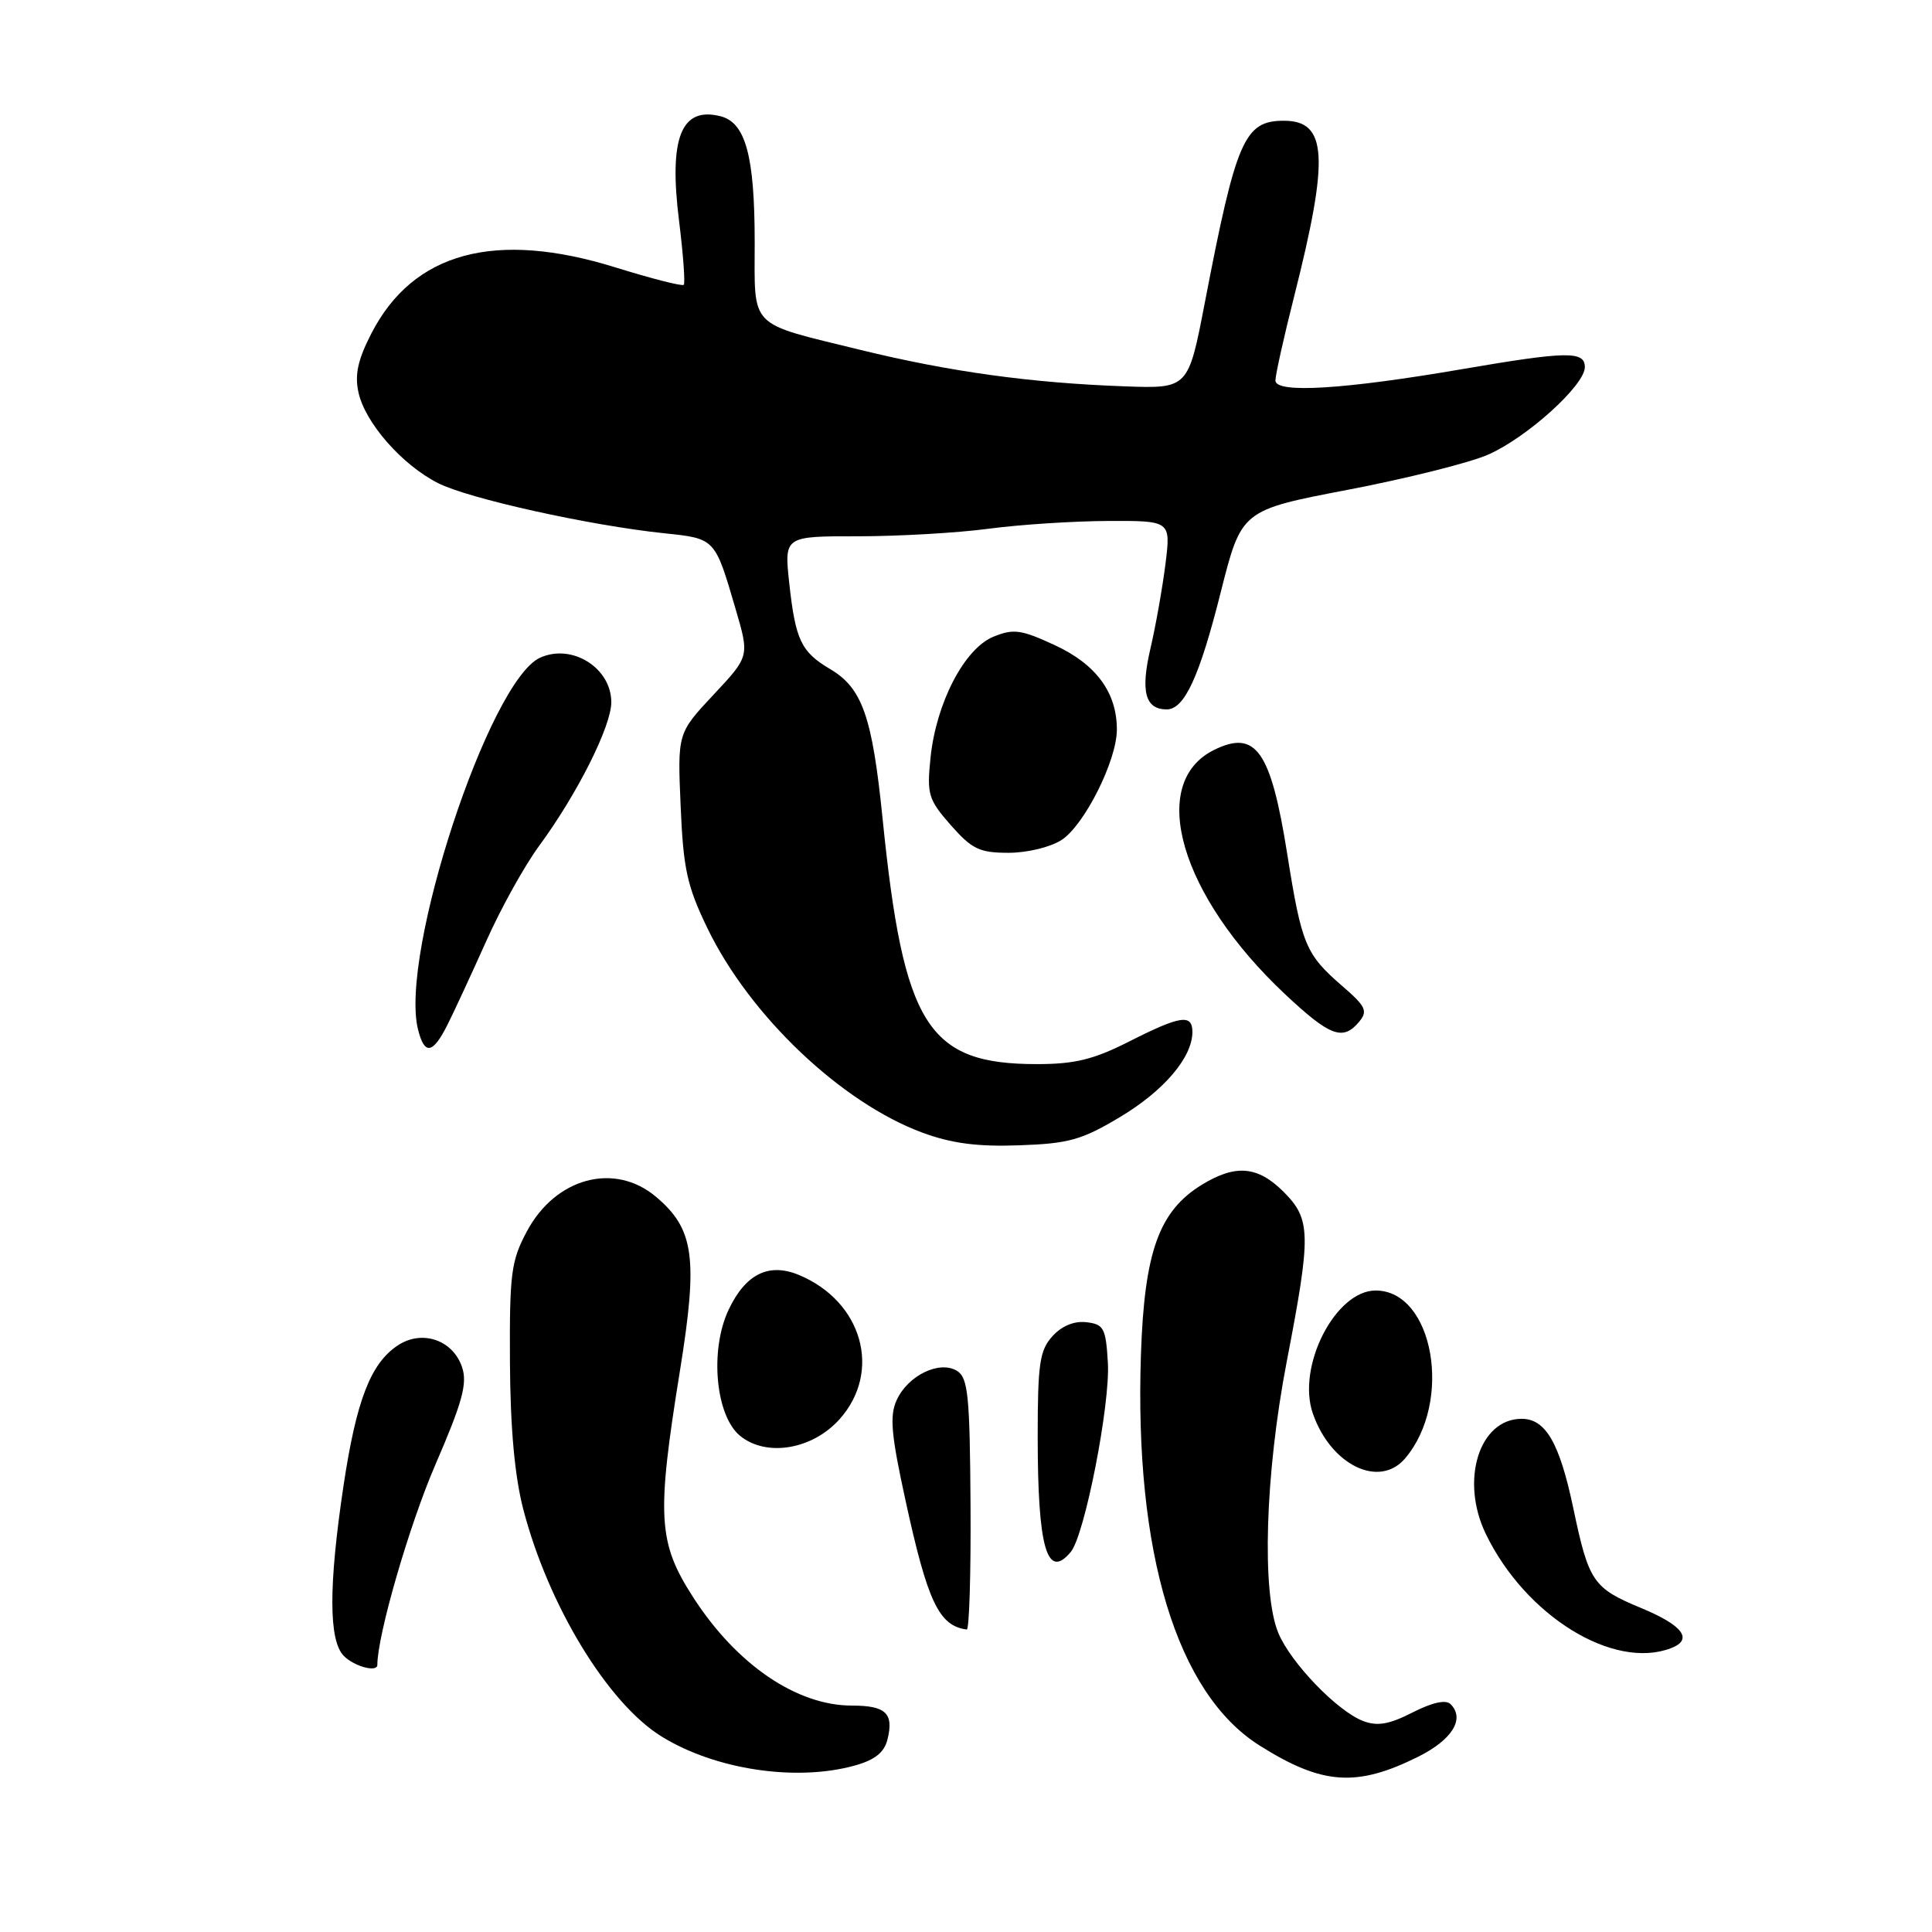 <?xml version="1.0" encoding="UTF-8" standalone="no"?>
<!DOCTYPE svg PUBLIC "-//W3C//DTD SVG 1.1//EN" "http://www.w3.org/Graphics/SVG/1.1/DTD/svg11.dtd" >
<svg xmlns="http://www.w3.org/2000/svg" xmlns:xlink="http://www.w3.org/1999/xlink" version="1.1" viewBox="0 0 256 256">
 <g >
 <path fill="currentColor"
d=" M 187.89 232.79 C 192.42 230.54 194.15 227.75 192.21 225.81 C 191.58 225.18 189.81 225.57 187.17 226.91 C 184.08 228.49 182.51 228.76 180.64 228.05 C 177.21 226.75 171.05 220.36 169.39 216.39 C 167.15 211.04 167.64 195.30 170.49 180.46 C 173.76 163.51 173.72 161.57 170.08 157.92 C 166.66 154.51 163.74 154.25 159.29 156.96 C 153.58 160.45 151.64 165.83 151.18 179.47 C 150.29 205.80 155.93 224.38 166.90 231.29 C 175.18 236.51 179.74 236.84 187.89 232.79 Z  M 113.24 233.95 C 115.91 233.21 117.16 232.22 117.59 230.51 C 118.46 227.03 117.39 226.00 112.89 226.00 C 105.58 226.00 97.63 220.59 91.89 211.71 C 87.17 204.41 86.97 201.00 90.10 181.61 C 92.51 166.66 91.99 162.85 86.91 158.57 C 81.41 153.95 73.61 156.05 69.81 163.17 C 67.72 167.08 67.51 168.76 67.57 180.50 C 67.62 189.28 68.20 195.61 69.34 200.00 C 72.66 212.75 80.55 225.71 87.67 230.10 C 94.77 234.49 105.48 236.10 113.24 233.95 Z  M 50.00 220.61 C 50.00 216.69 54.22 202.12 57.65 194.17 C 61.27 185.81 61.95 183.34 61.23 181.17 C 60.02 177.55 55.94 176.15 52.73 178.26 C 49.13 180.62 47.22 185.53 45.52 196.85 C 43.53 210.13 43.54 217.40 45.57 219.43 C 46.97 220.83 50.00 221.63 50.00 220.61 Z  M 221.42 218.39 C 224.40 217.25 223.00 215.37 217.48 213.08 C 211.08 210.43 210.52 209.61 208.47 199.84 C 206.65 191.19 204.81 188.00 201.63 188.00 C 195.99 188.00 193.45 196.17 196.88 203.26 C 202.14 214.13 213.80 221.32 221.42 218.39 Z  M 128.60 199.36 C 128.51 184.96 128.27 182.58 126.83 181.66 C 124.52 180.21 120.30 182.24 118.81 185.53 C 117.86 187.60 118.08 190.10 119.98 198.79 C 122.91 212.27 124.42 215.44 128.10 215.92 C 128.43 215.96 128.66 208.51 128.60 199.36 Z  M 141.89 205.63 C 143.73 203.41 147.12 186.10 146.80 180.58 C 146.53 175.97 146.26 175.47 143.95 175.20 C 142.33 175.01 140.69 175.69 139.45 177.06 C 137.76 178.92 137.50 180.71 137.50 190.35 C 137.50 205.13 138.74 209.43 141.89 205.63 Z  M 186.18 193.25 C 192.55 185.77 189.96 171.00 182.28 171.00 C 176.94 171.00 171.79 181.09 173.96 187.30 C 176.34 194.14 182.76 197.26 186.18 193.25 Z  M 111.25 188.05 C 116.90 181.72 114.27 172.43 105.84 168.93 C 101.86 167.29 98.79 168.81 96.55 173.54 C 94.01 178.90 94.81 187.61 98.08 190.27 C 101.58 193.10 107.65 192.07 111.25 188.05 Z  M 148.43 148.00 C 154.23 144.53 157.99 140.11 158.00 136.75 C 158.00 134.32 156.42 134.56 149.61 138.01 C 144.91 140.39 142.43 141.00 137.39 141.00 C 122.91 141.00 119.73 135.93 116.95 108.50 C 115.58 94.94 114.26 91.17 109.99 88.65 C 106.15 86.38 105.41 84.82 104.58 77.28 C 103.91 71.05 103.91 71.05 113.70 71.06 C 119.09 71.06 126.88 70.61 131.00 70.06 C 135.12 69.51 142.24 69.05 146.82 69.03 C 155.14 69.00 155.14 69.00 154.43 74.73 C 154.03 77.89 153.14 82.94 152.43 85.97 C 151.11 91.65 151.75 94.00 154.60 94.00 C 156.94 94.00 158.94 89.67 161.76 78.45 C 164.50 67.60 164.50 67.60 178.64 64.89 C 186.42 63.40 194.78 61.31 197.21 60.23 C 202.37 57.95 210.00 51.04 210.00 48.65 C 210.00 46.49 207.64 46.53 193.70 48.92 C 178.10 51.60 169.00 52.16 169.00 50.42 C 169.00 49.69 170.12 44.64 171.50 39.20 C 176.15 20.80 175.87 16.00 170.12 16.00 C 164.88 16.00 163.80 18.50 159.64 40.13 C 157.45 51.50 157.45 51.50 148.97 51.19 C 136.57 50.74 125.86 49.26 114.00 46.36 C 99.04 42.69 100.00 43.67 100.00 32.11 C 100.00 20.66 98.80 16.24 95.46 15.40 C 90.25 14.09 88.60 18.27 89.98 29.28 C 90.53 33.72 90.81 37.52 90.60 37.74 C 90.38 37.95 86.34 36.92 81.61 35.45 C 65.63 30.47 54.76 33.40 49.21 44.18 C 47.42 47.66 46.98 49.65 47.50 52.00 C 48.38 56.02 53.25 61.58 58.03 64.01 C 62.03 66.06 78.14 69.63 88.01 70.66 C 94.79 71.37 94.72 71.29 97.48 80.73 C 99.31 86.97 99.31 86.97 94.54 92.06 C 89.77 97.16 89.77 97.16 90.19 106.83 C 90.54 115.13 91.04 117.42 93.74 123.00 C 99.34 134.58 111.46 146.10 122.22 150.08 C 126.09 151.51 129.52 151.96 135.04 151.76 C 141.62 151.53 143.32 151.06 148.43 148.00 Z  M 59.31 135.75 C 60.21 133.96 62.51 128.98 64.44 124.68 C 66.36 120.37 69.51 114.70 71.44 112.08 C 76.50 105.19 81.00 96.23 81.00 93.05 C 81.00 88.49 75.78 85.23 71.56 87.15 C 64.80 90.24 52.90 126.48 55.39 136.41 C 56.25 139.86 57.35 139.67 59.31 135.75 Z  M 180.10 135.38 C 181.27 133.97 180.98 133.34 177.83 130.63 C 173.00 126.44 172.48 125.18 170.57 113.19 C 168.39 99.43 166.40 96.62 160.83 99.39 C 152.02 103.79 156.38 118.70 170.29 131.75 C 176.24 137.33 177.95 137.97 180.10 135.38 Z  M 140.68 111.29 C 143.70 109.31 147.98 100.78 147.99 96.70 C 148.01 91.79 145.25 88.02 139.77 85.49 C 135.31 83.42 134.30 83.28 131.63 84.37 C 127.79 85.94 124.05 93.13 123.30 100.39 C 122.80 105.26 123.00 105.93 125.98 109.33 C 128.79 112.52 129.79 113.00 133.64 113.00 C 136.13 113.00 139.21 112.25 140.68 111.29 Z "/>
</g>
</svg>